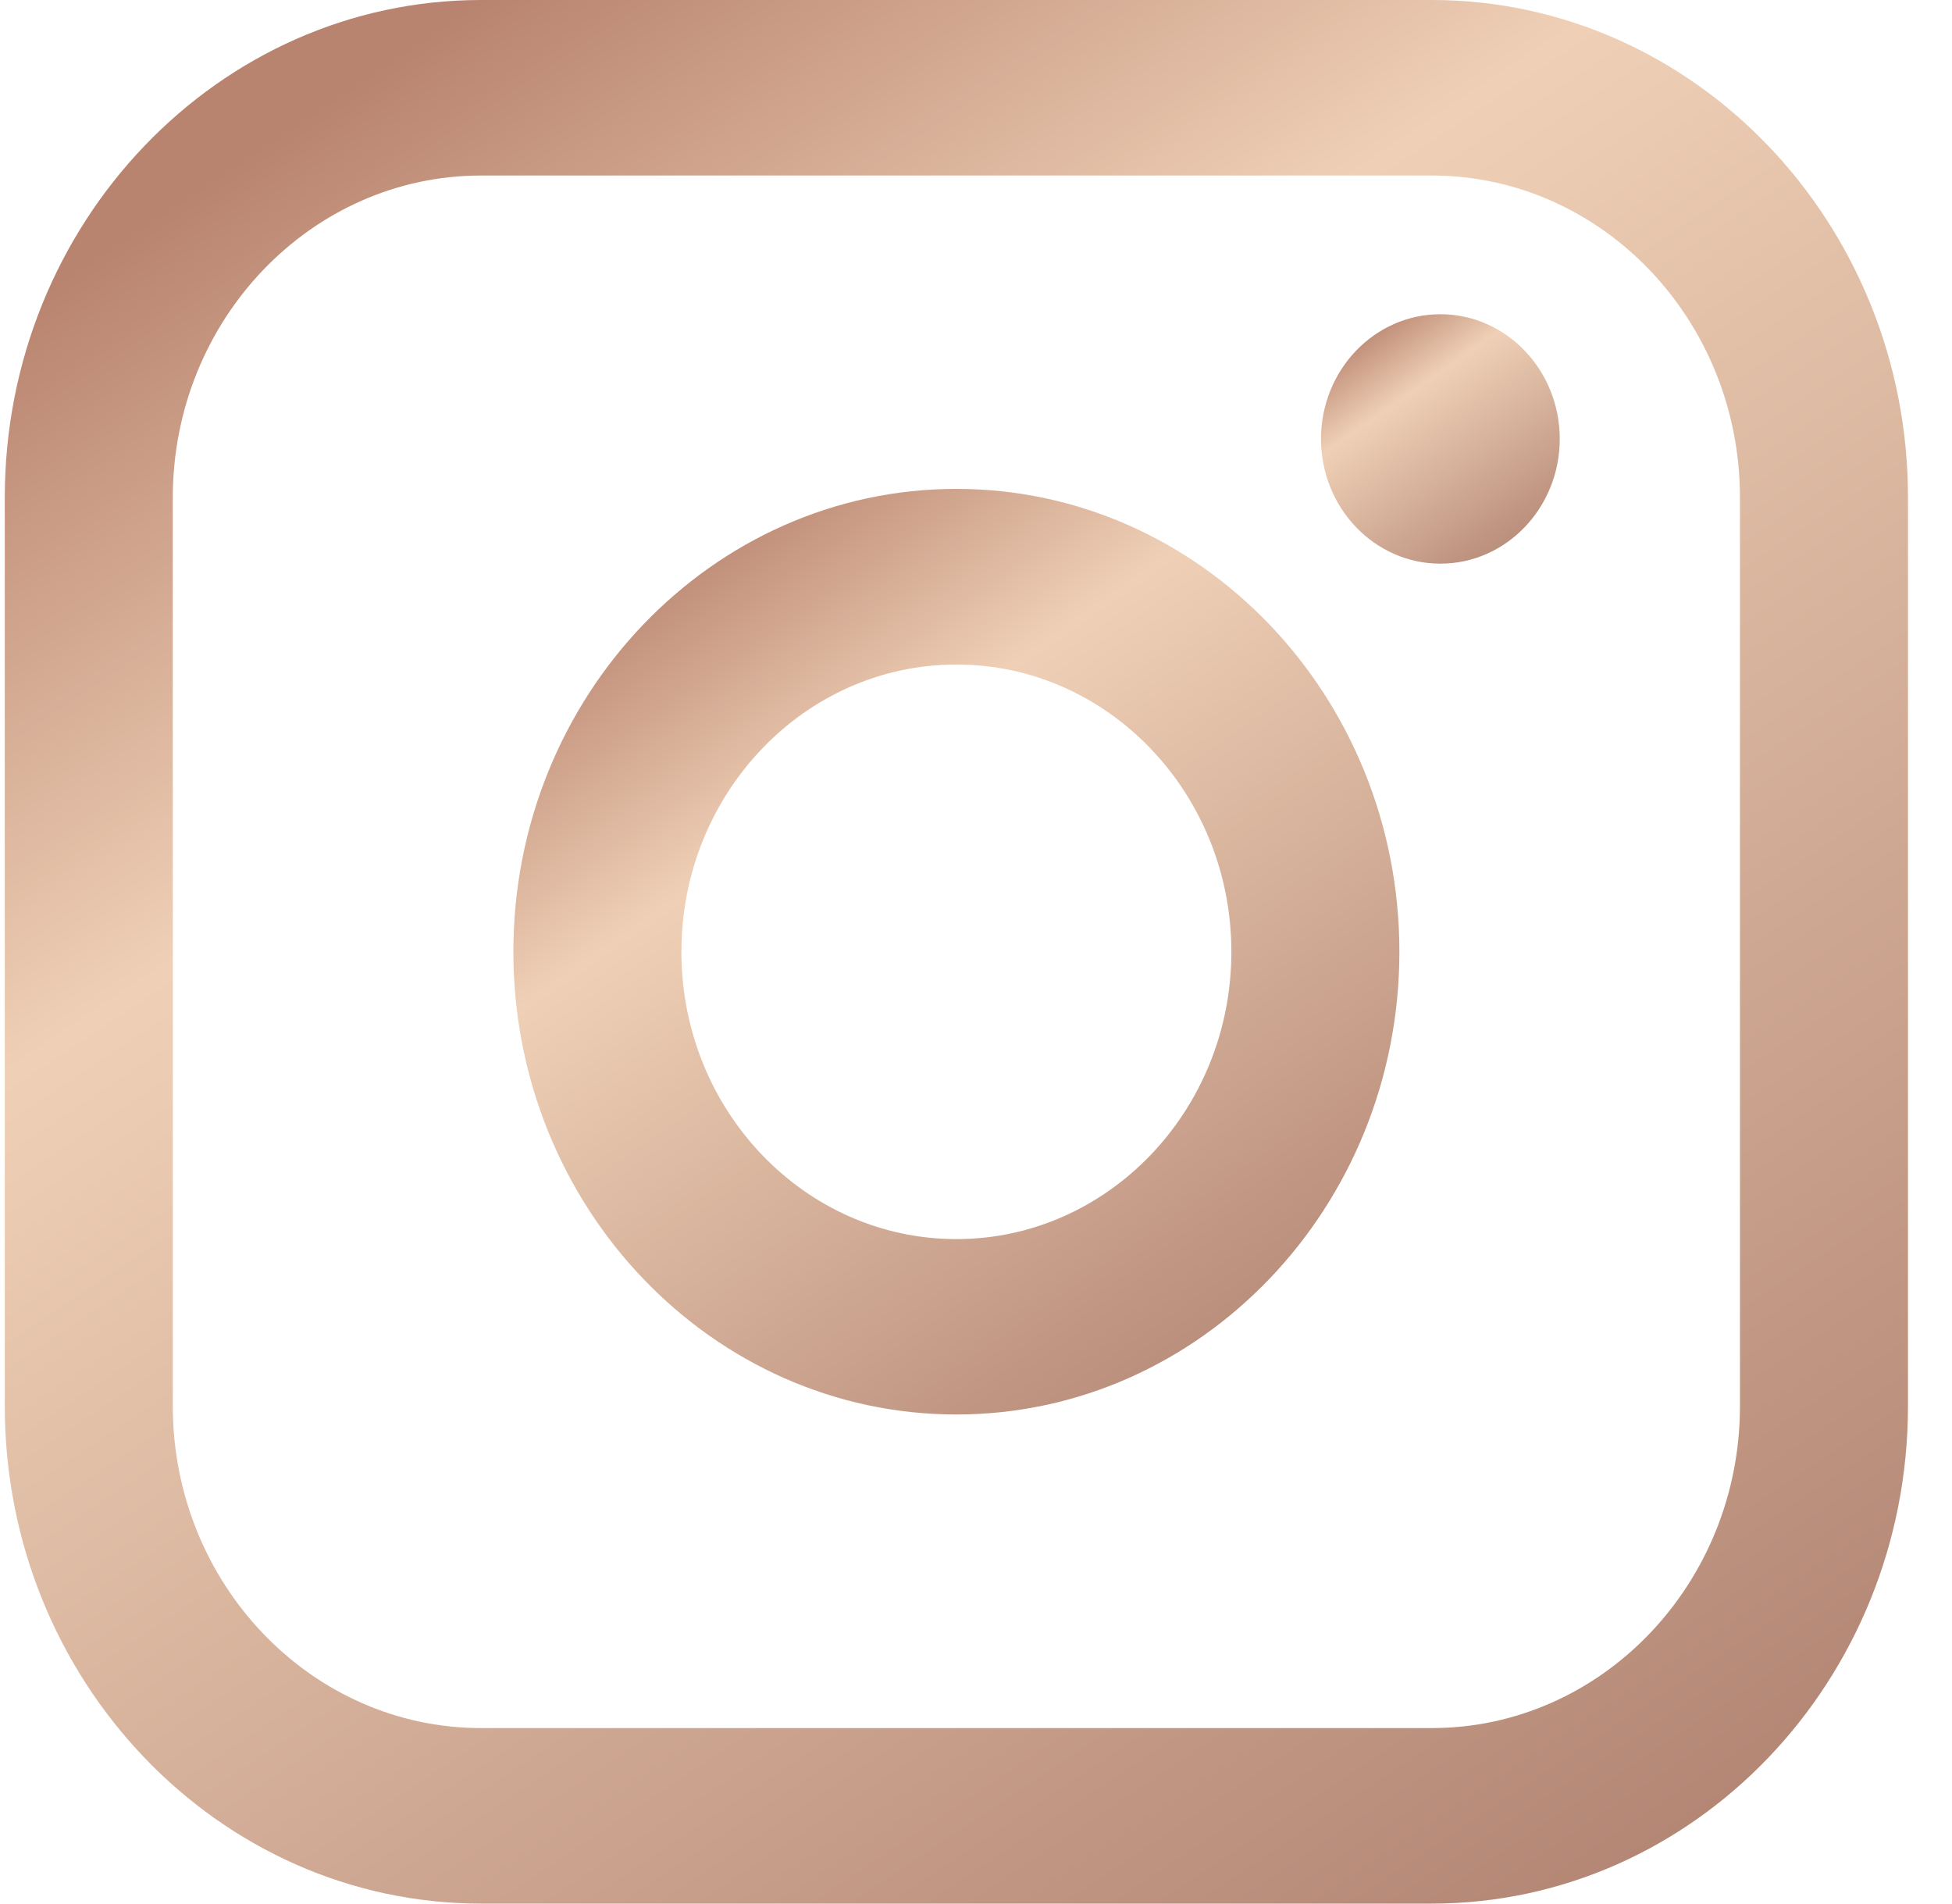 <svg  viewBox="0 0 40 39" fill="none" xmlns="http://www.w3.org/2000/svg">
<path d="M29.338 0L9.858 0C4.476 0 0.098 4.573 0.098 10.194L0.098 28.806C0.098 34.427 4.476 39 9.858 39L29.338 39C34.719 39 39.098 34.427 39.098 28.806L39.098 10.194C39.098 4.573 34.719 0 29.338 0ZM3.541 10.194C3.541 6.556 6.375 3.596 9.858 3.596L29.338 3.596C32.82 3.596 35.655 6.556 35.655 10.194L35.655 28.806C35.655 32.444 32.82 35.404 29.338 35.404L9.858 35.404C6.375 35.404 3.541 32.444 3.541 28.806L3.541 10.194Z" fill="url(#paint0_linear_2445_13726)"/>
<path d="M19.598 28.979C24.602 28.979 28.676 24.727 28.676 19.498C28.676 14.268 24.605 10.016 19.598 10.016C14.591 10.016 10.52 14.268 10.52 19.498C10.52 24.727 14.591 28.979 19.598 28.979ZM19.598 13.614C22.706 13.614 25.233 16.254 25.233 19.5C25.233 22.746 22.706 25.386 19.598 25.386C16.49 25.386 13.963 22.746 13.963 19.5C13.963 16.254 16.49 13.614 19.598 13.614Z" fill="url(#paint1_linear_2445_13726)"/>
<path d="M29.516 11.548C30.864 11.548 31.962 10.403 31.962 8.993C31.962 7.583 30.866 6.438 29.516 6.438C28.166 6.438 27.07 7.583 27.07 8.993C27.07 10.403 28.166 11.548 29.516 11.548Z" fill="url(#paint2_linear_2445_13726)"/>
<defs>
<linearGradient id="paint0_linear_2445_13726" x1="9.848" y1="0" x2="35.848" y2="39" gradientUnits="userSpaceOnUse">
<stop stop-color="#B9846F"/>
<stop offset="0.276" stop-color="#EFD0B6"/>
<stop offset="1" stop-color="#B08271"/>
</linearGradient>
<linearGradient id="paint1_linear_2445_13726" x1="15.059" y1="10.016" x2="27.904" y2="28.464" gradientUnits="userSpaceOnUse">
<stop stop-color="#B9846F"/>
<stop offset="0.276" stop-color="#EFD0B6"/>
<stop offset="1" stop-color="#B08271"/>
</linearGradient>
<linearGradient id="paint2_linear_2445_13726" x1="28.293" y1="6.438" x2="31.754" y2="11.409" gradientUnits="userSpaceOnUse">
<stop stop-color="#B9846F"/>
<stop offset="0.276" stop-color="#EFD0B6"/>
<stop offset="1" stop-color="#B08271"/>
</linearGradient>
</defs>
</svg>
